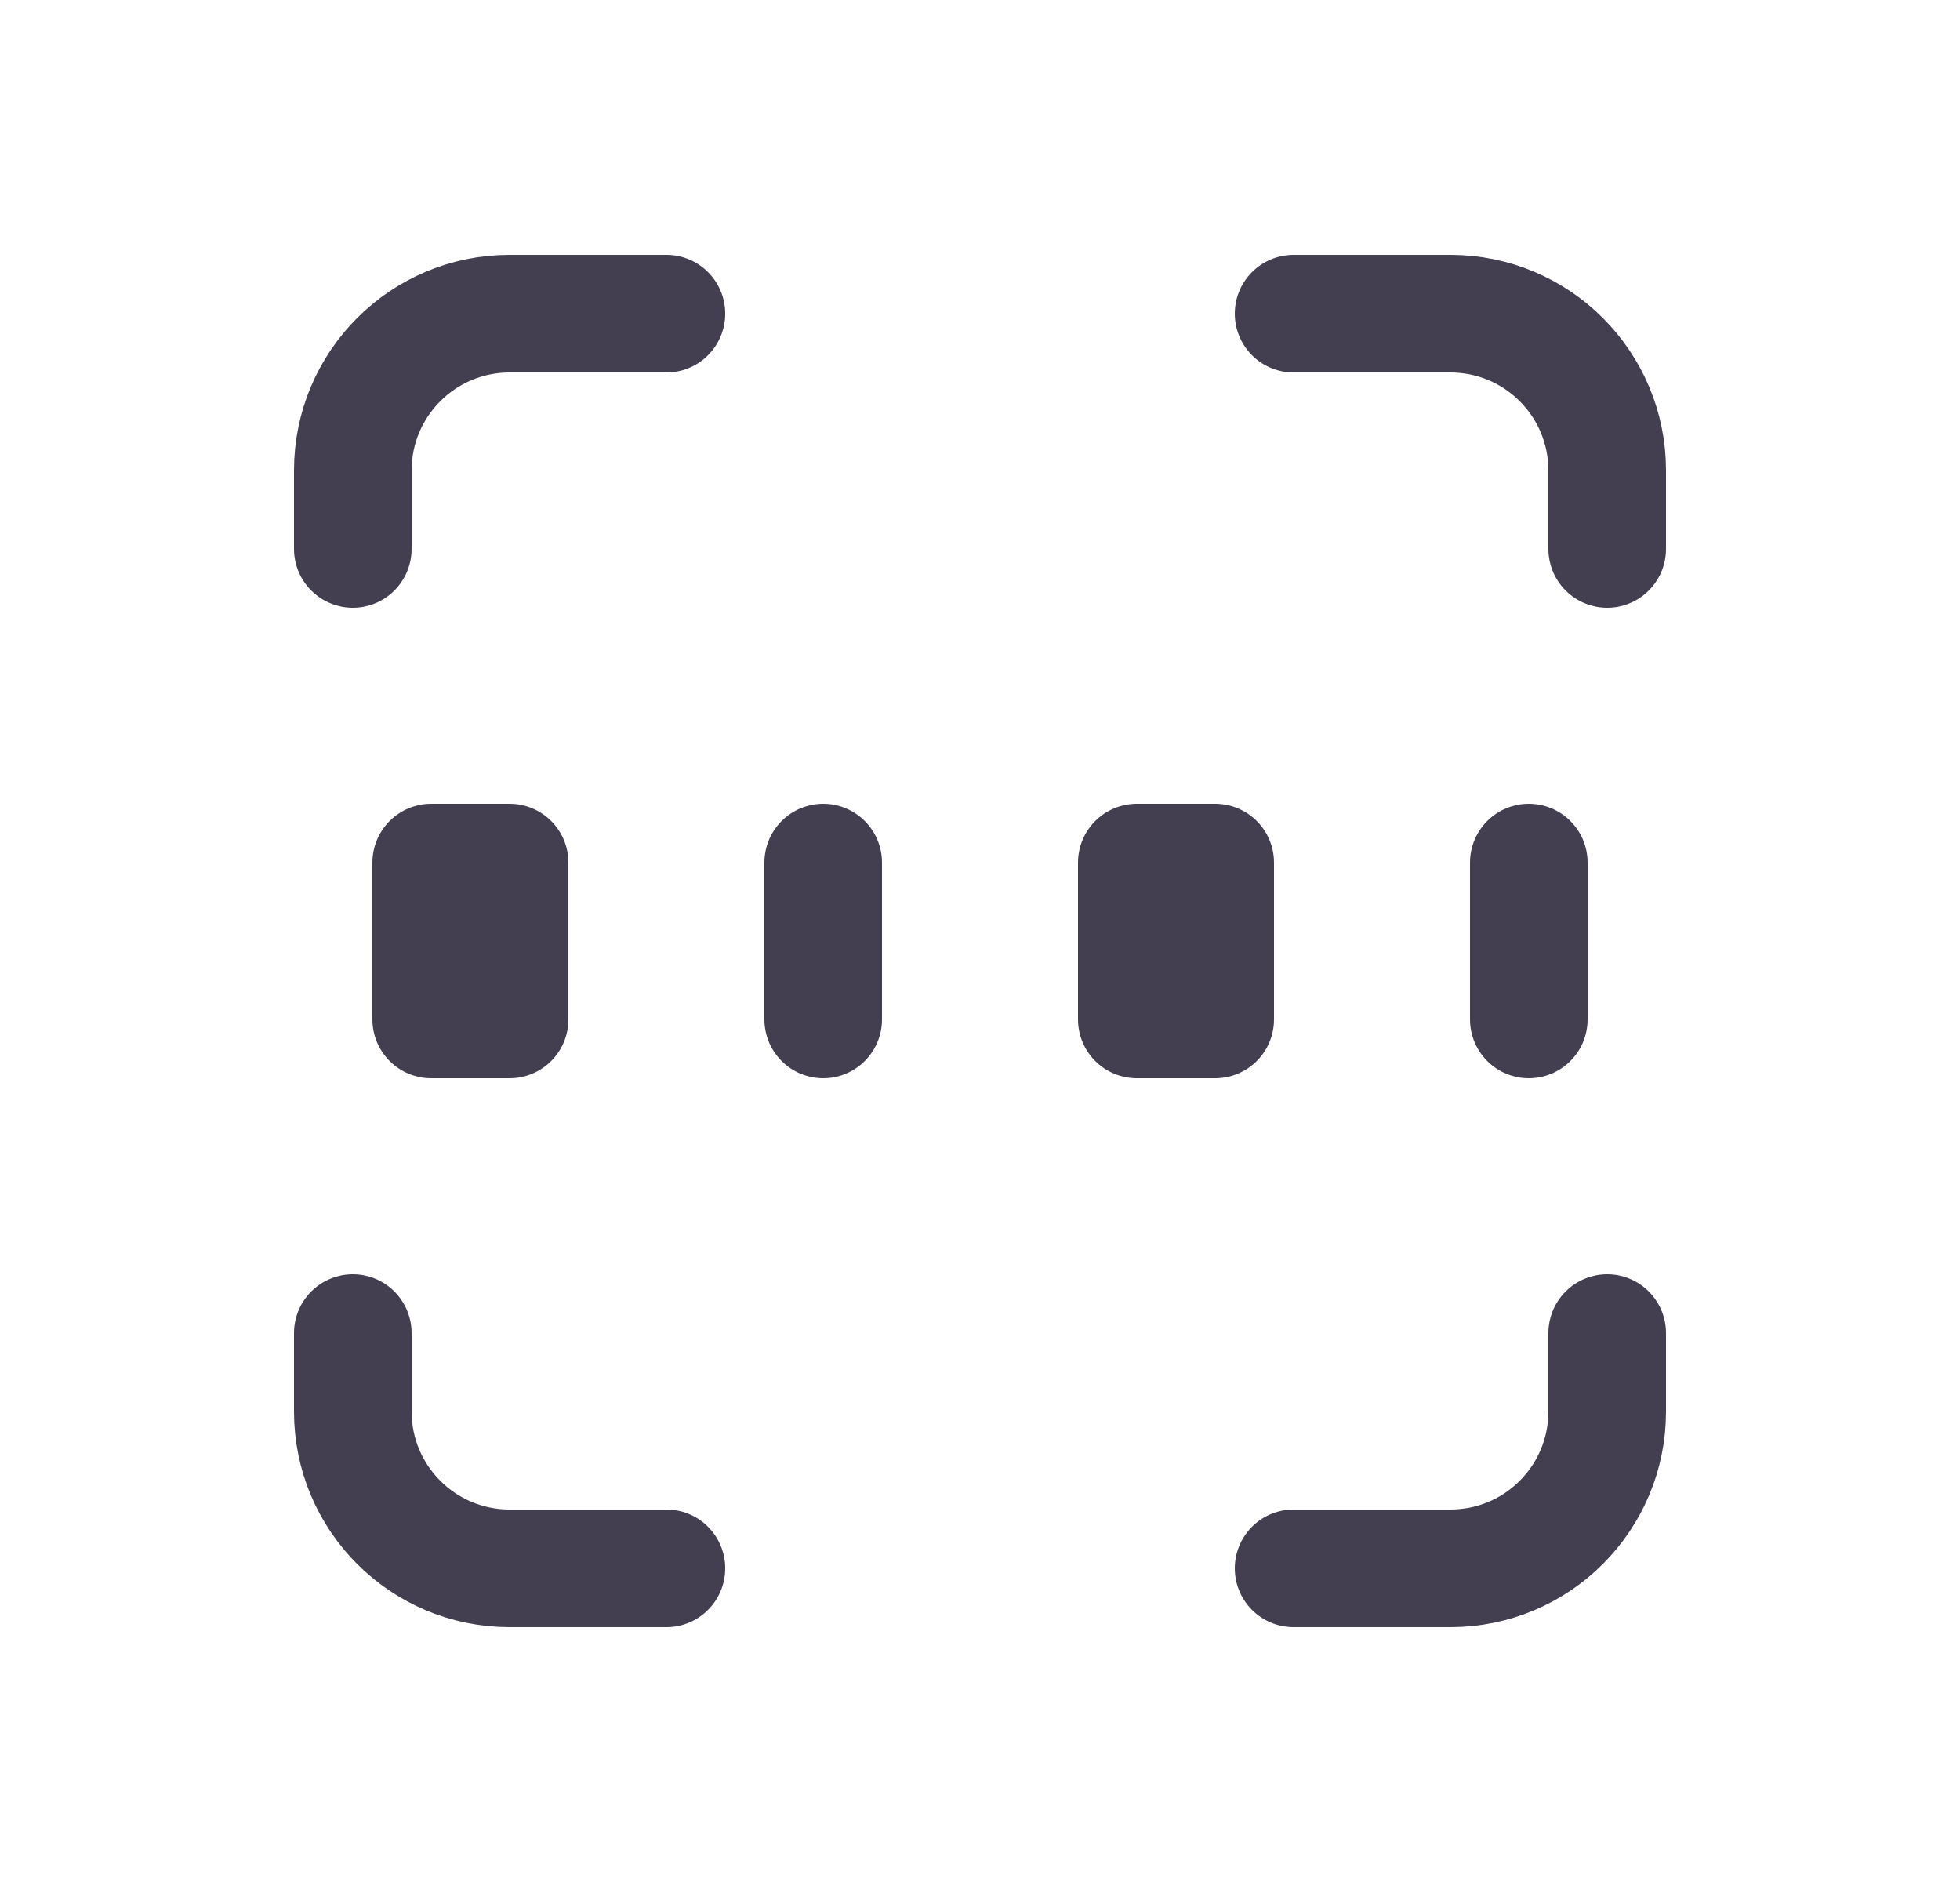 <svg width="25" height="24" viewBox="0 0 25 24" fill="none" xmlns="http://www.w3.org/2000/svg">
<path d="M4.5 7V6C4.5 4.895 5.395 4 6.5 4H8.5" stroke="#2F2B3D" stroke-opacity="0.9" stroke-width="1.5" stroke-linecap="round" stroke-linejoin="round"/>
<path d="M4.5 17V18C4.5 19.105 5.395 20 6.5 20H8.5" stroke="#2F2B3D" stroke-opacity="0.9" stroke-width="1.5" stroke-linecap="round" stroke-linejoin="round"/>
<path d="M16.5 4H18.5C19.605 4 20.5 4.895 20.5 6V7" stroke="#2F2B3D" stroke-opacity="0.9" stroke-width="1.5" stroke-linecap="round" stroke-linejoin="round"/>
<path d="M16.5 20H18.5C19.605 20 20.5 19.105 20.5 18V17" stroke="#2F2B3D" stroke-opacity="0.9" stroke-width="1.5" stroke-linecap="round" stroke-linejoin="round"/>
<rect x="5.5" y="11" width="1" height="2" stroke="#2F2B3D" stroke-opacity="0.9" stroke-width="1.5" stroke-linecap="round" stroke-linejoin="round"/>
<path d="M10.5 11V13" stroke="#2F2B3D" stroke-opacity="0.9" stroke-width="1.5" stroke-linecap="round" stroke-linejoin="round"/>
<rect x="14.5" y="11" width="1" height="2" stroke="#2F2B3D" stroke-opacity="0.9" stroke-width="1.5" stroke-linecap="round" stroke-linejoin="round"/>
<path d="M19.5 11V13" stroke="#2F2B3D" stroke-opacity="0.9" stroke-width="1.5" stroke-linecap="round" stroke-linejoin="round"/>
</svg>
